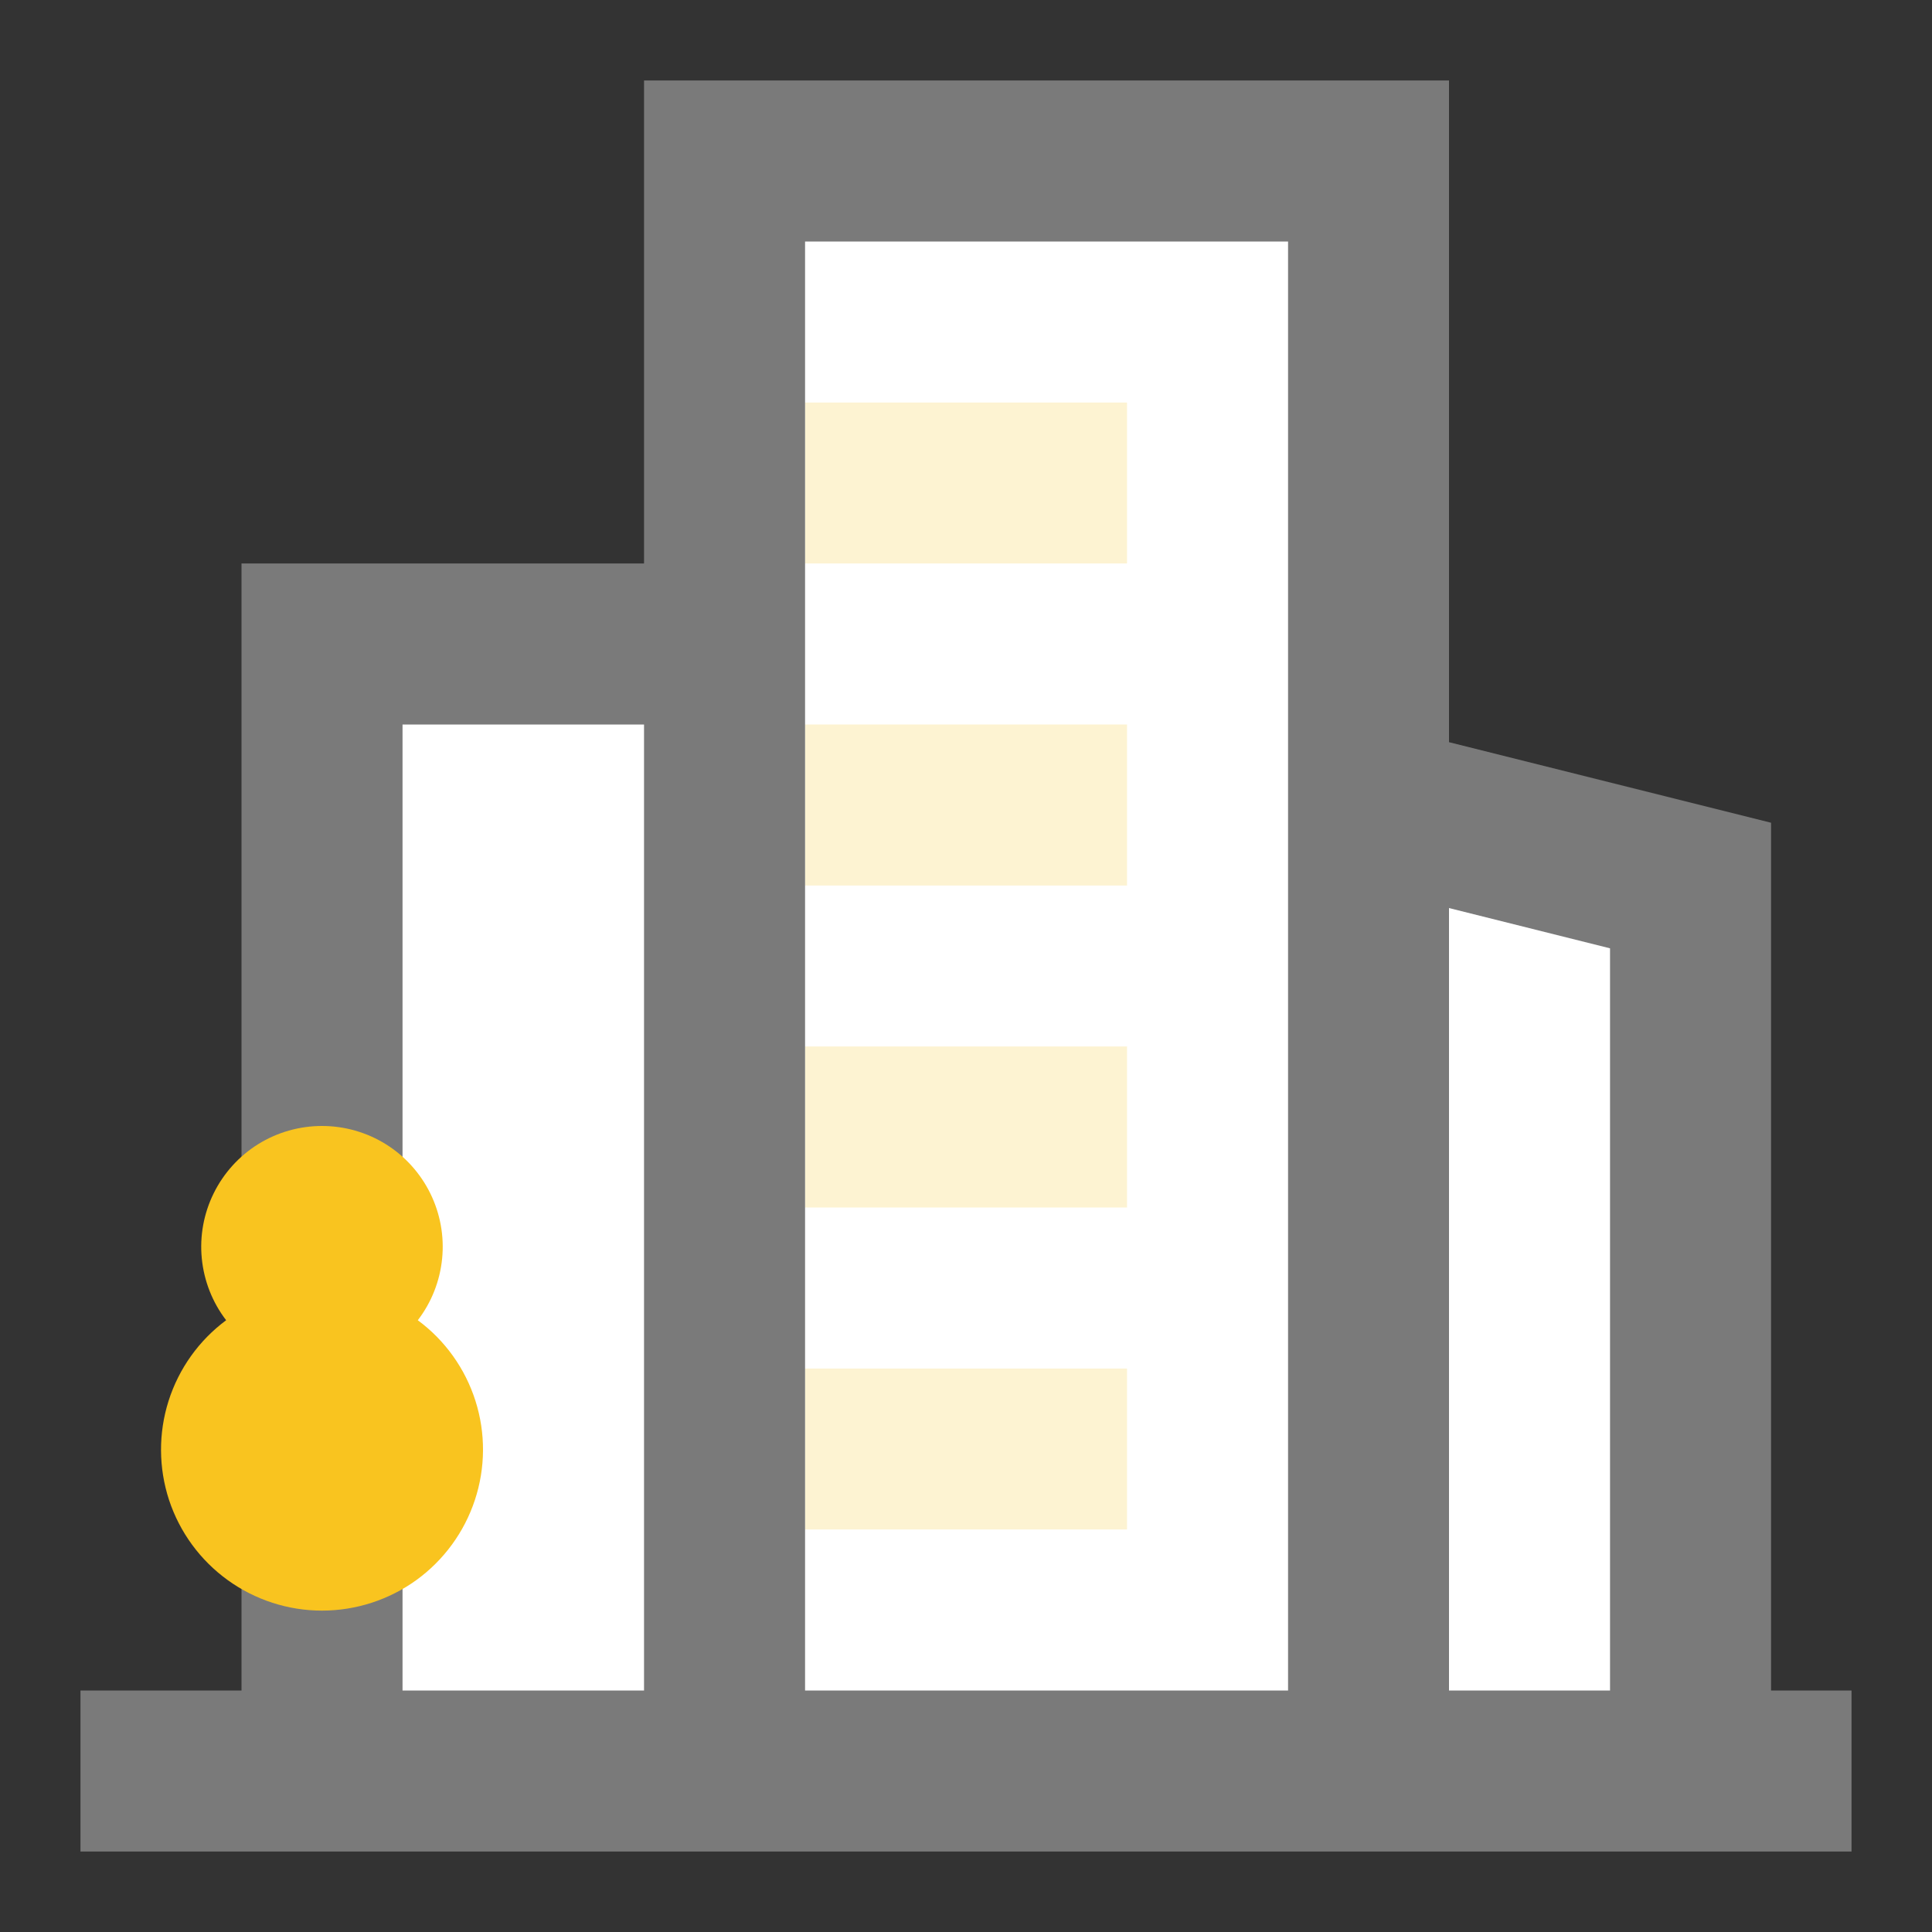 <svg width="20" height="20" viewBox="0 0 20 20" fill="none" xmlns="http://www.w3.org/2000/svg">
<rect x="0" y="0" width="20" height="20" fill="#333333" stroke="none"/>
<path d="M7.5 6.667H3.333V18.333H7.5V6.667Z" fill="white"/>
<path d="M7.5 18.333H14.166L14.166 1.667H7.5L7.5 18.333Z" fill="white"/>
<path d="M14.166 18.333H17.5V9.167L14.166 8.333V18.333Z" fill="white"/>
<path d="M11.667 4.167H8.334V5.833H11.667V4.167Z" fill="#F9C41F" fill-opacity="0.2"/>
<path d="M11.667 7.5H8.334V9.167H11.667V7.5Z" fill="#F9C41F" fill-opacity="0.2"/>
<path d="M11.667 10.833H8.334V12.5H11.667V10.833Z" fill="#F9C41F" fill-opacity="0.2"/>
<path d="M11.667 14.167H8.334V15.833H11.667V14.167Z" fill="#F9C41F" fill-opacity="0.2"/>
<path d="M18.334 17.5V8.517L15 7.683V0.833H6.667V5.833H2.5V17.5H0.833V19.167H19.167V17.5H18.334ZM6.667 17.5H4.167V7.5H6.667V17.5ZM13.334 17.5H8.334V2.5H13.334V17.5ZM16.667 17.5H15V9.4L16.667 9.817V17.5Z" fill="#7A7A7A"/>
<path d="M2.341 13.667C2.199 13.482 2.112 13.261 2.089 13.028C2.066 12.796 2.109 12.562 2.212 12.353C2.315 12.144 2.475 11.967 2.673 11.844C2.871 11.721 3.1 11.656 3.333 11.656C3.566 11.656 3.795 11.721 3.993 11.844C4.191 11.967 4.351 12.144 4.454 12.353C4.557 12.562 4.6 12.796 4.577 13.028C4.554 13.261 4.467 13.482 4.325 13.667C4.607 13.875 4.816 14.168 4.922 14.502C5.028 14.836 5.026 15.195 4.916 15.528C4.806 15.861 4.594 16.151 4.31 16.357C4.026 16.562 3.684 16.673 3.333 16.673C2.982 16.673 2.641 16.562 2.357 16.357C2.072 16.151 1.86 15.861 1.75 15.528C1.641 15.195 1.639 14.836 1.745 14.502C1.851 14.168 2.06 13.875 2.341 13.667Z" fill="#F9C41F"/>
</svg>
